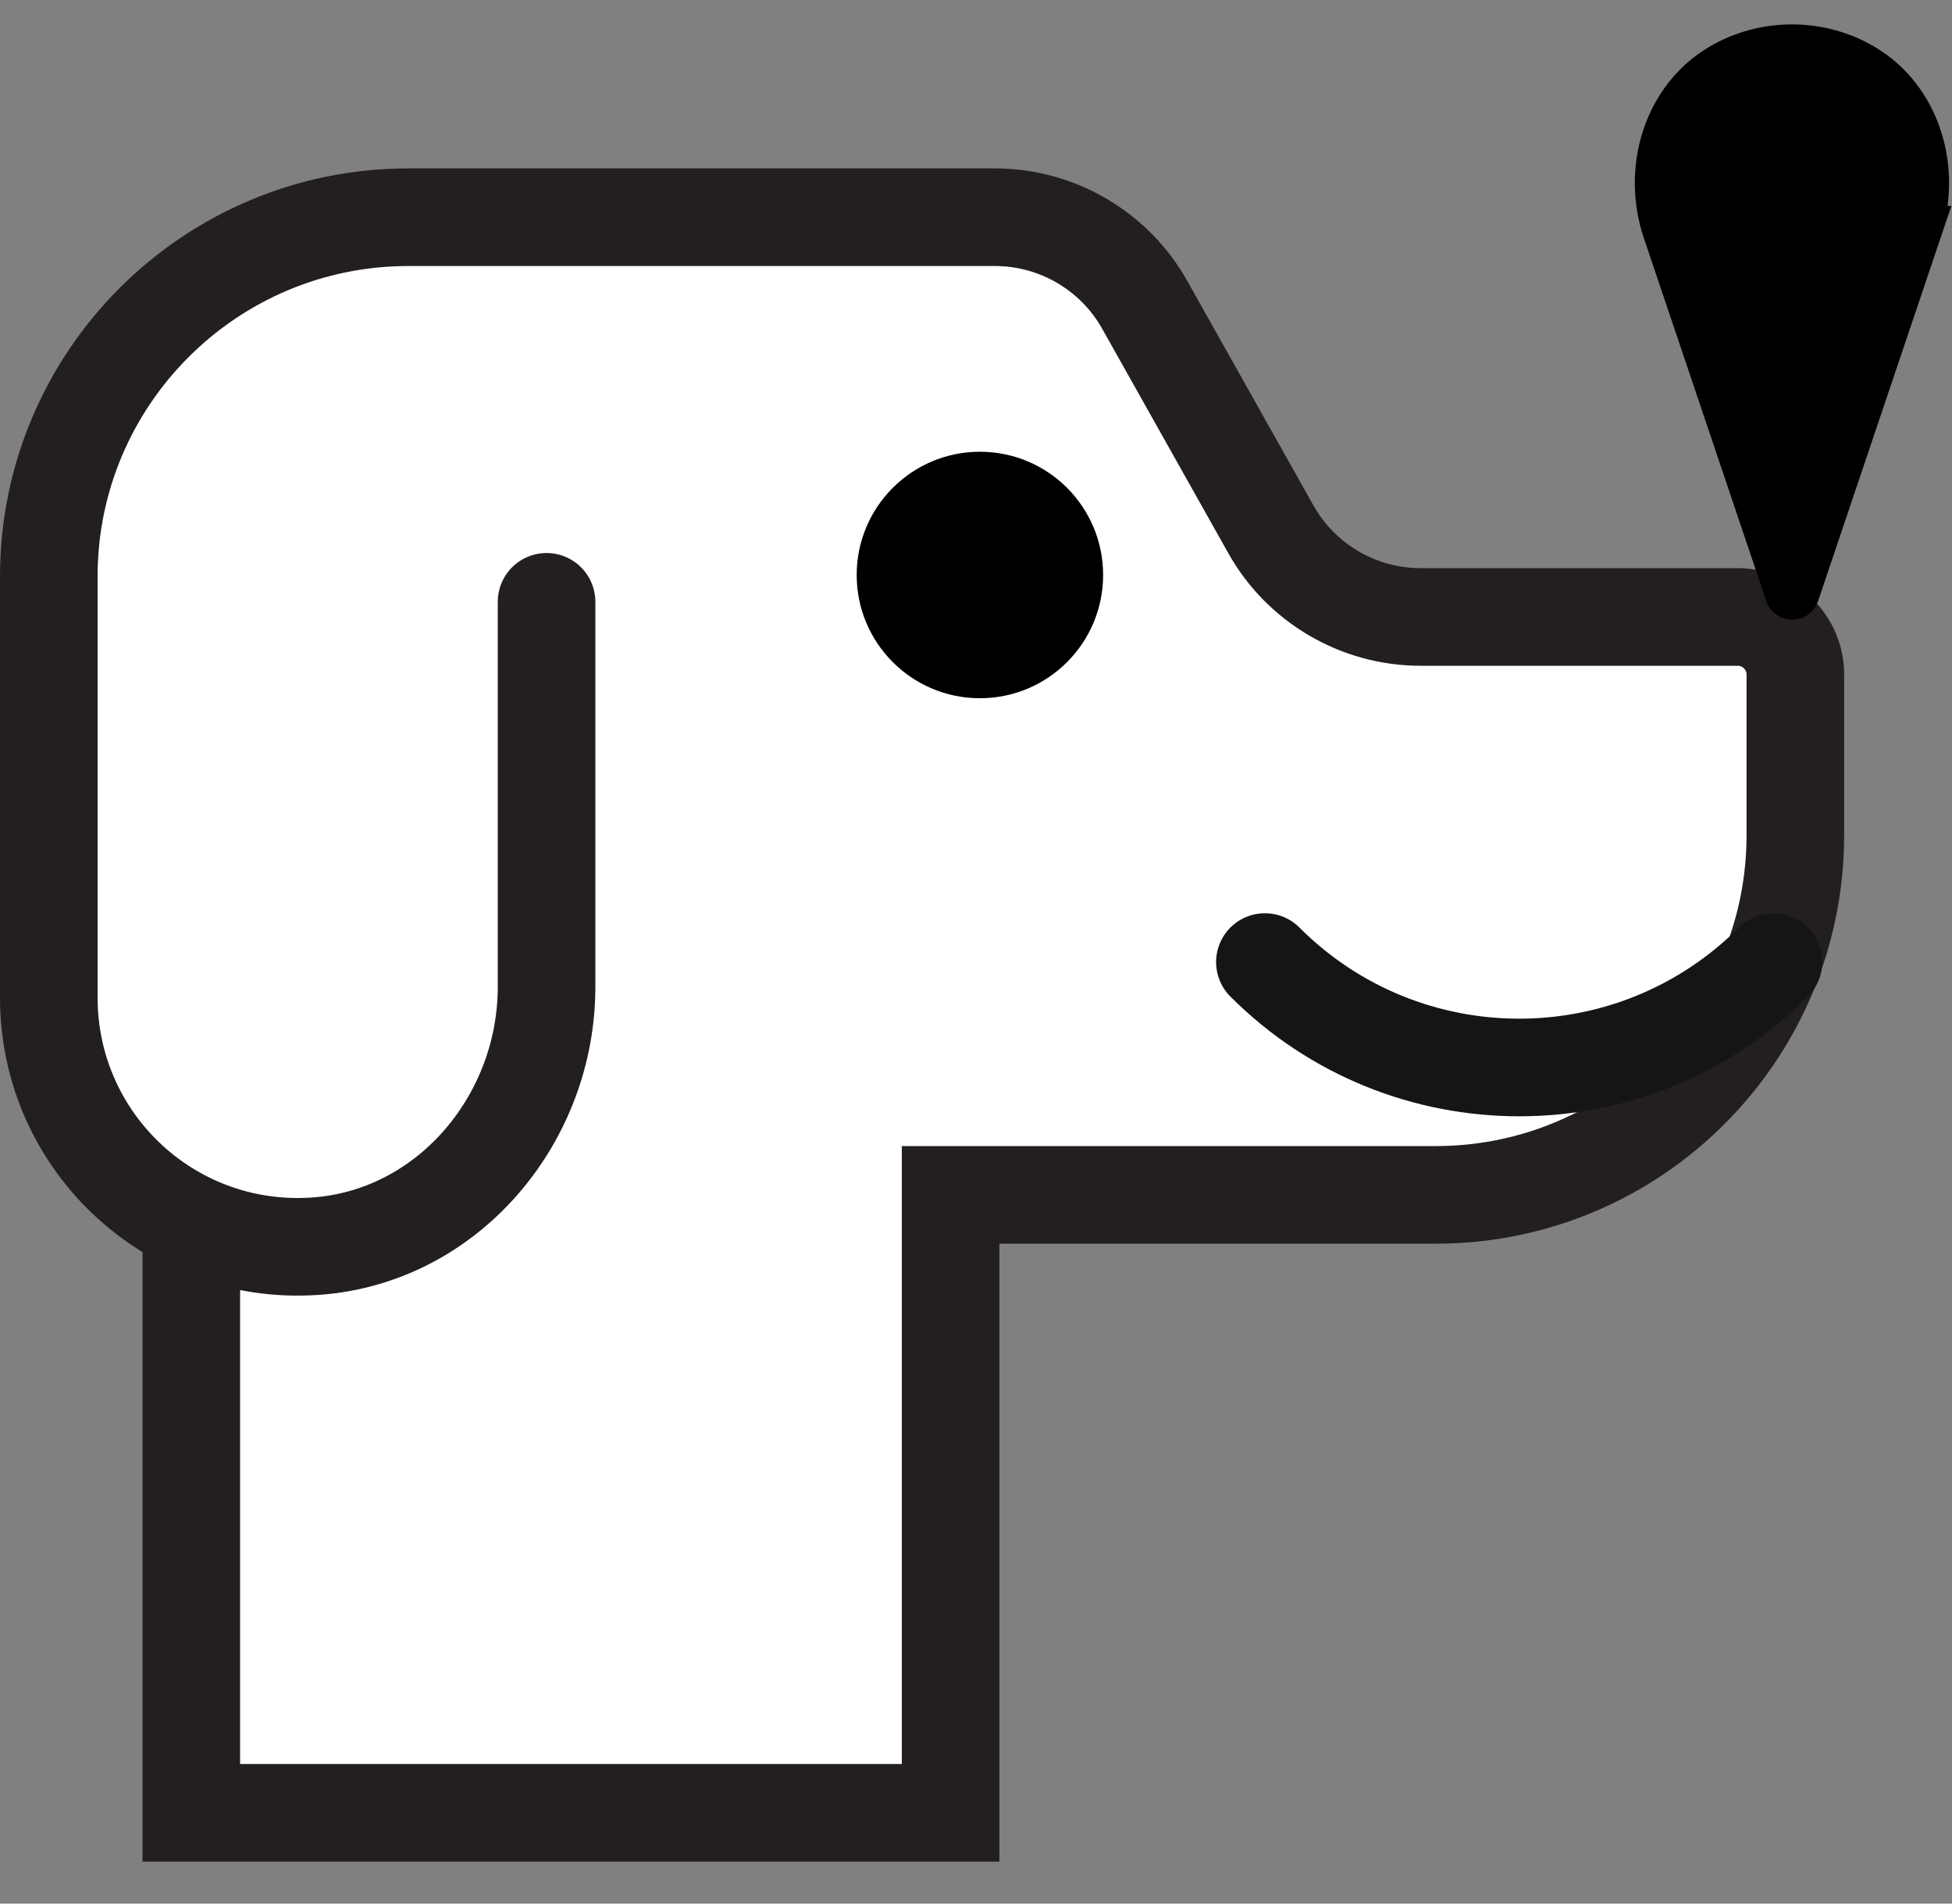 <svg width="40" height="39" viewBox="0 0 40 39" fill="none" xmlns="http://www.w3.org/2000/svg">
<rect x="0" y="0" width="40" height="39" fill="#808080" stroke="none"/>
<path d="M11.2 12.33V20.22C11.2 22.88 9.25 25.26 6.6 25.52C3.56 25.81 1 23.43 1 20.44V11.81C1 7.75 4.3 4.45 8.37 4.45H20.39C21.66 4.45 22.84 5.14 23.46 6.25L26.04 10.84C26.66 11.95 27.84 12.64 29.11 12.64H35.61C36.26 12.64 36.79 13.17 36.79 13.82V17.11C36.79 21.18 33.49 24.48 29.42 24.48H19.48V37.14H3.92V25.06" fill="white"/>
<path d="M11.2 12.33V20.22C11.2 22.88 9.25 25.26 6.6 25.52C3.56 25.81 1 23.43 1 20.44V11.81C1 7.75 4.3 4.45 8.37 4.45H20.39C21.66 4.45 22.84 5.14 23.46 6.25L26.04 10.84C26.66 11.95 27.84 12.64 29.11 12.64H35.61C36.26 12.64 36.79 13.17 36.79 13.82V17.11C36.79 21.18 33.49 24.48 29.42 24.48H19.48V37.14H3.92V25.06" stroke="#231F20" stroke-width="2" stroke-miterlimit="10" stroke-linecap="round"/>
<path d="M36.34 19.71C33.46 22.59 28.8 22.59 25.92 19.71" stroke="#151515" stroke-width="2" stroke-linecap="round" stroke-linejoin="round"/>
<path d="M39.28 4.72C39.7 3.48 39.28 2.05 38.16 1.39C37.74 1.14 37.24 1 36.72 1C36.2 1 35.7 1.14 35.28 1.39C34.16 2.05 33.74 3.48 34.16 4.72L36.67 12.16C36.69 12.21 36.76 12.21 36.78 12.16L39.29 4.72H39.28Z" fill="black" stroke="black" stroke-miterlimit="10"/>
<path d="M20.08 13.93C21.268 13.93 22.23 12.967 22.23 11.78C22.23 10.592 21.268 9.63 20.08 9.63C18.893 9.63 17.93 10.592 17.93 11.78C17.93 12.967 18.893 13.93 20.08 13.93Z" fill="black" stroke="black" stroke-width="0.75" stroke-miterlimit="10"/>
</svg>
